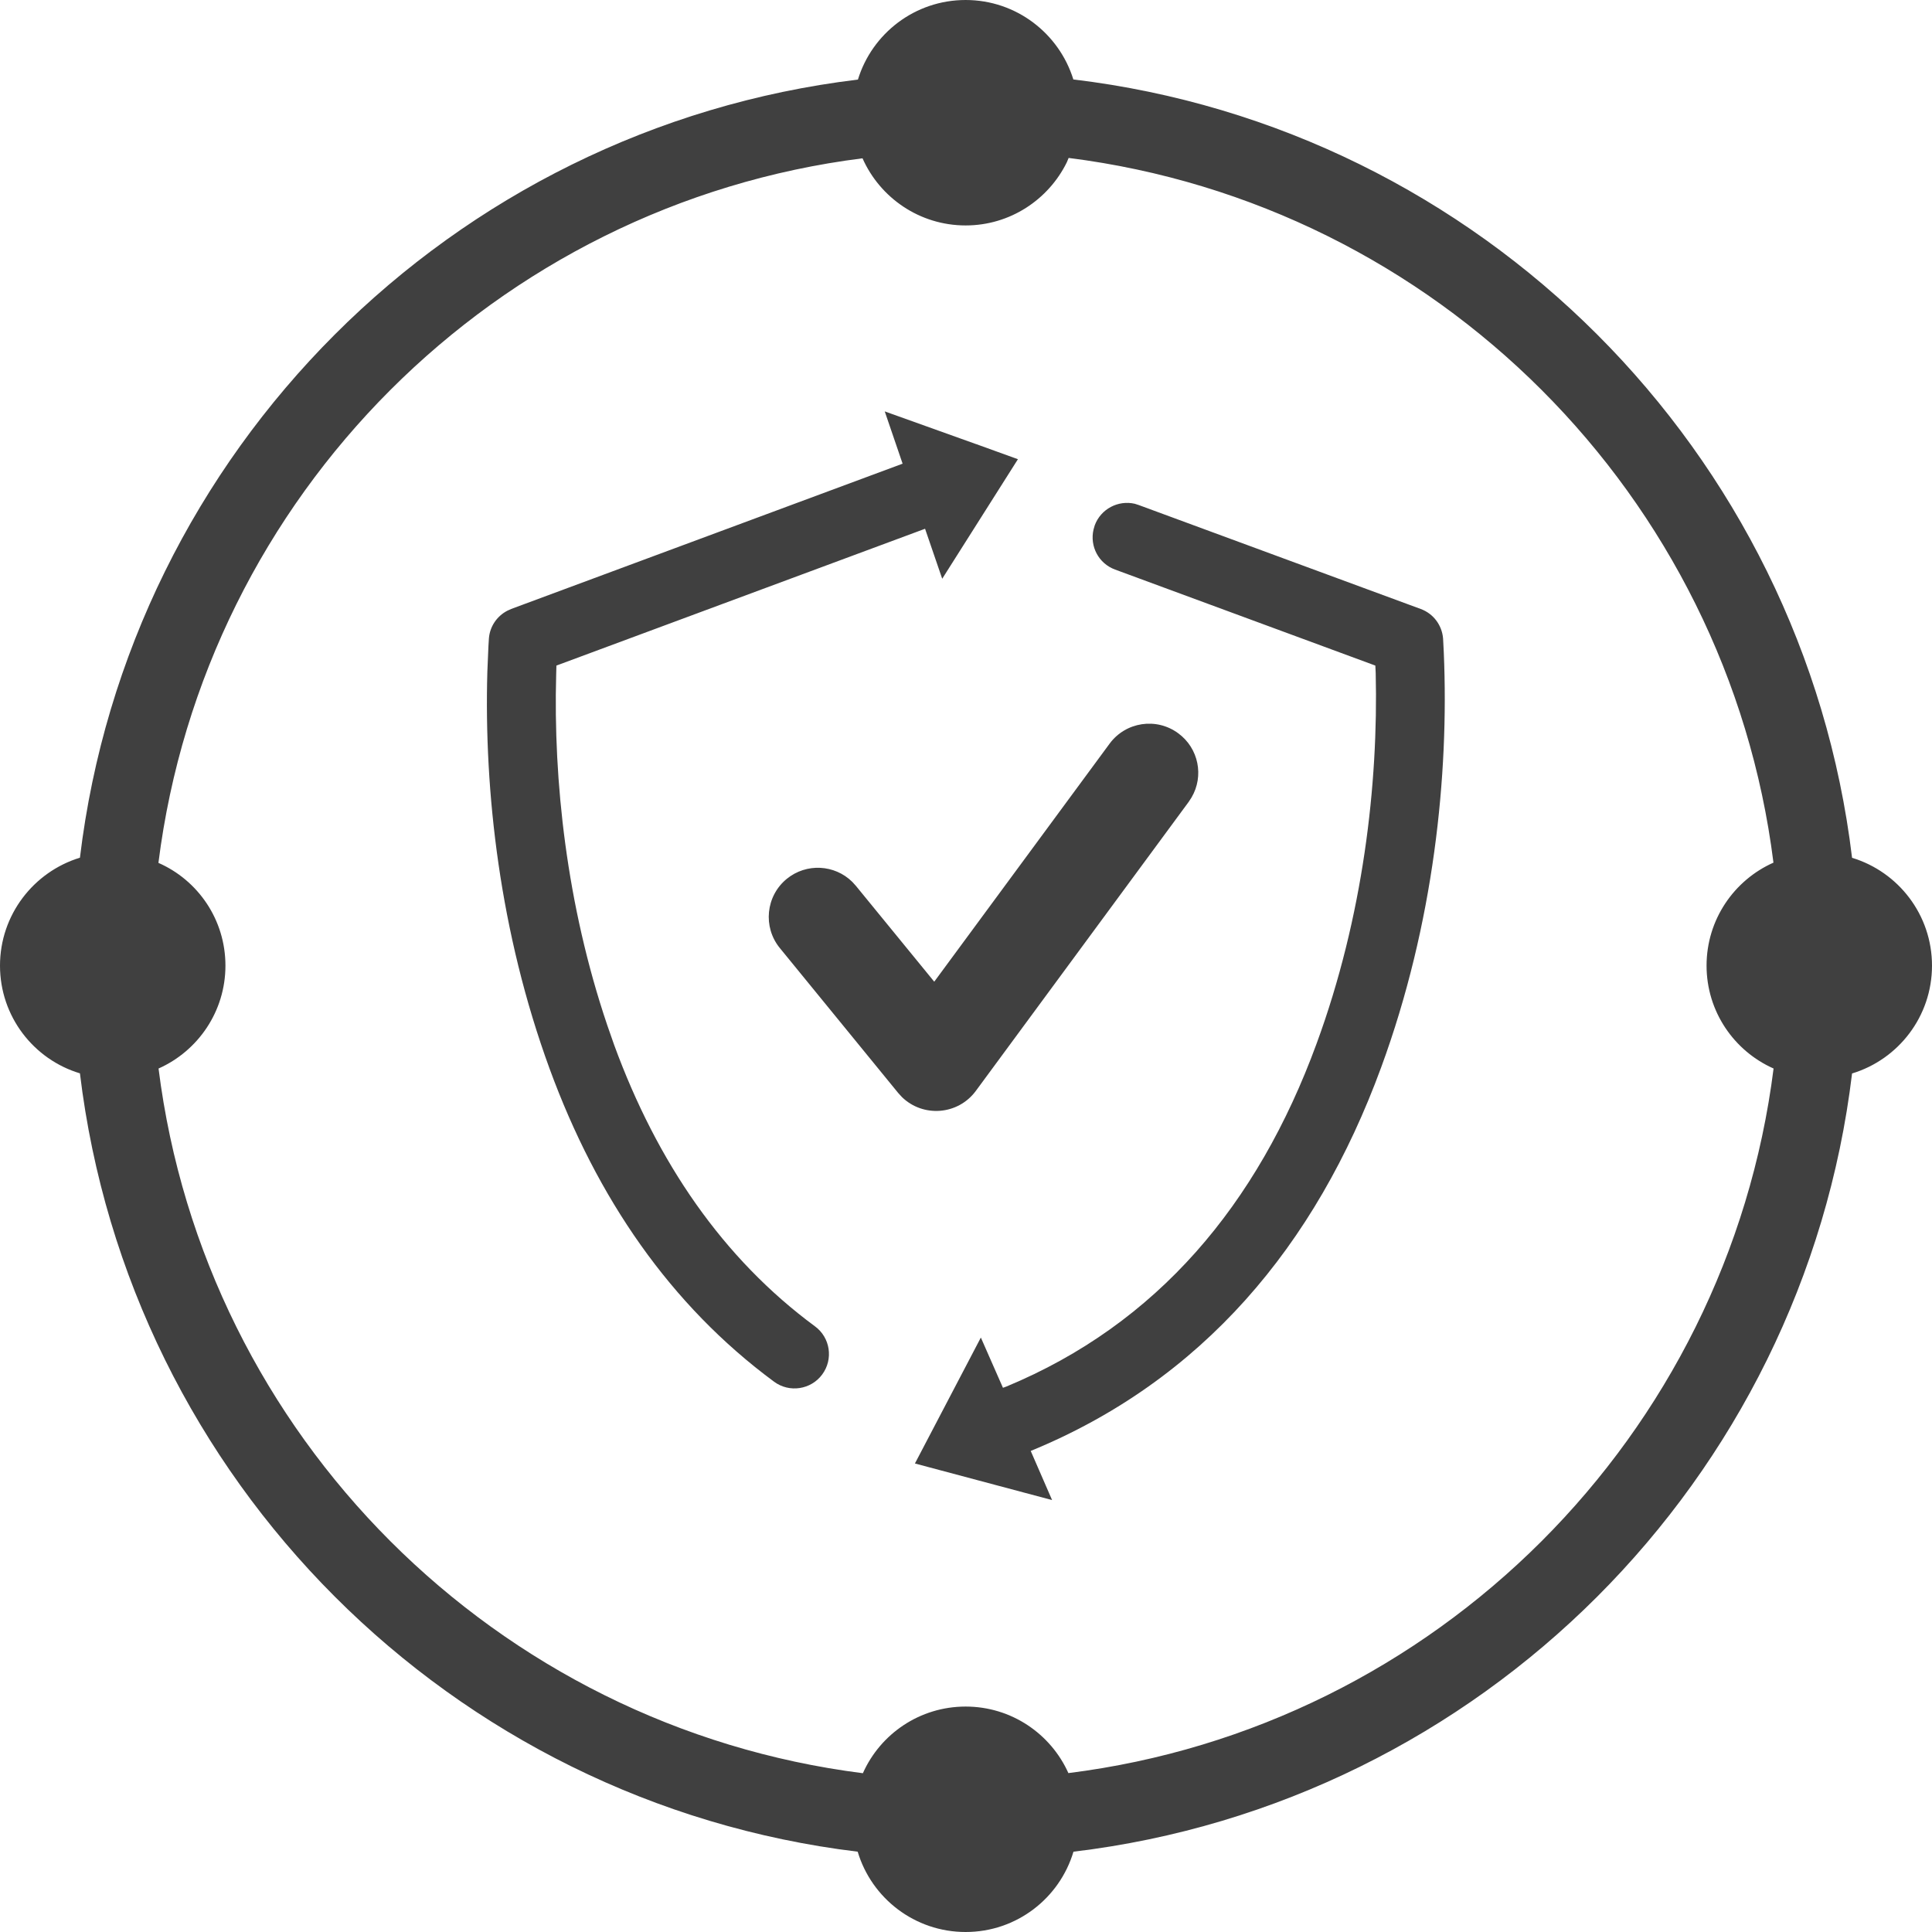 <svg xmlns="http://www.w3.org/2000/svg" viewBox="0 0 16 16">
  <g>
    <path fill="#404040" fill-rule="evenodd" d="M7.997,-8.8817842e-16 C8.416,-8.8817842e-16 8.771,0.277 8.889,0.658 C12.259,1.061 14.933,3.734 15.338,7.104 C15.721,7.22 16,7.576 16,7.997 C16,8.418 15.721,8.774 15.338,8.89 C14.933,12.259 12.26,14.931 8.89,15.335 C8.775,15.72 8.419,16 7.997,16 C7.575,16 7.218,15.72 7.103,15.335 C3.736,14.927 1.067,12.256 0.662,8.889 C0.279,8.774 3.88578059e-15,8.418 3.88578059e-15,7.997 C3.88578059e-15,7.576 0.279,7.22 0.662,7.103 C1.067,3.736 3.737,1.065 7.105,0.659 C7.222,0.277 7.577,-8.8817842e-16 7.997,-8.8817842e-16 Z M8.85,1.308 L8.835,1.344 C8.683,1.653 8.365,1.867 7.997,1.867 C7.616,1.867 7.288,1.638 7.143,1.311 C4.103,1.694 1.695,4.104 1.312,7.146 C1.639,7.289 1.867,7.616 1.867,7.997 C1.867,8.377 1.639,8.704 1.313,8.849 C1.695,11.89 4.105,14.3 7.146,14.685 C7.291,14.359 7.618,14.133 7.997,14.133 C8.376,14.133 8.702,14.359 8.848,14.684 C11.892,14.303 14.304,11.892 14.688,8.849 C14.361,8.704 14.133,8.377 14.133,7.997 C14.133,7.616 14.361,7.289 14.687,7.144 C14.305,4.102 11.893,1.691 8.85,1.308 Z M9.398,4.172 L9.432,4.183 L11.765,5.043 C11.87,5.081 11.942,5.177 11.951,5.288 L11.957,5.407 C12,6.419 11.875,7.65 11.438,8.84 C10.895,10.321 9.952,11.435 8.536,12.016 L8.713,12.423 L7.577,12.12 L8.123,11.077 L8.306,11.493 L8.334,11.483 C9.582,10.965 10.414,9.978 10.903,8.644 C11.29,7.591 11.415,6.491 11.393,5.574 L11.39,5.512 L9.235,4.717 C9.098,4.667 9.024,4.524 9.056,4.386 L9.066,4.351 C9.116,4.215 9.26,4.14 9.398,4.172 Z M7.327,3.407 L8.081,3.677 C8.089,3.679 8.097,3.682 8.104,3.685 L8.43,3.803 L7.803,4.793 L7.661,4.379 L4.608,5.512 L4.606,5.587 C4.582,6.459 4.691,7.491 5.029,8.49 L5.087,8.656 C5.443,9.627 5.987,10.422 6.749,10.984 C6.876,11.077 6.903,11.256 6.809,11.383 C6.716,11.509 6.537,11.536 6.411,11.443 C5.551,10.808 4.944,9.922 4.552,8.852 C4.138,7.721 4.008,6.552 4.036,5.564 L4.045,5.351 L4.049,5.286 C4.057,5.188 4.115,5.103 4.201,5.058 L4.234,5.043 L7.475,3.84 L7.327,3.407 Z M9.758,6.073 C9.927,6.197 9.972,6.427 9.868,6.604 L9.844,6.641 L8.081,9.035 C7.932,9.236 7.643,9.255 7.469,9.085 L7.438,9.051 L6.458,7.851 C6.316,7.677 6.342,7.42 6.516,7.278 C6.678,7.146 6.912,7.159 7.058,7.303 L7.088,7.336 L7.737,8.13 L9.189,6.159 C9.322,5.978 9.577,5.939 9.758,6.073 Z"/>
  </g>
</svg>

